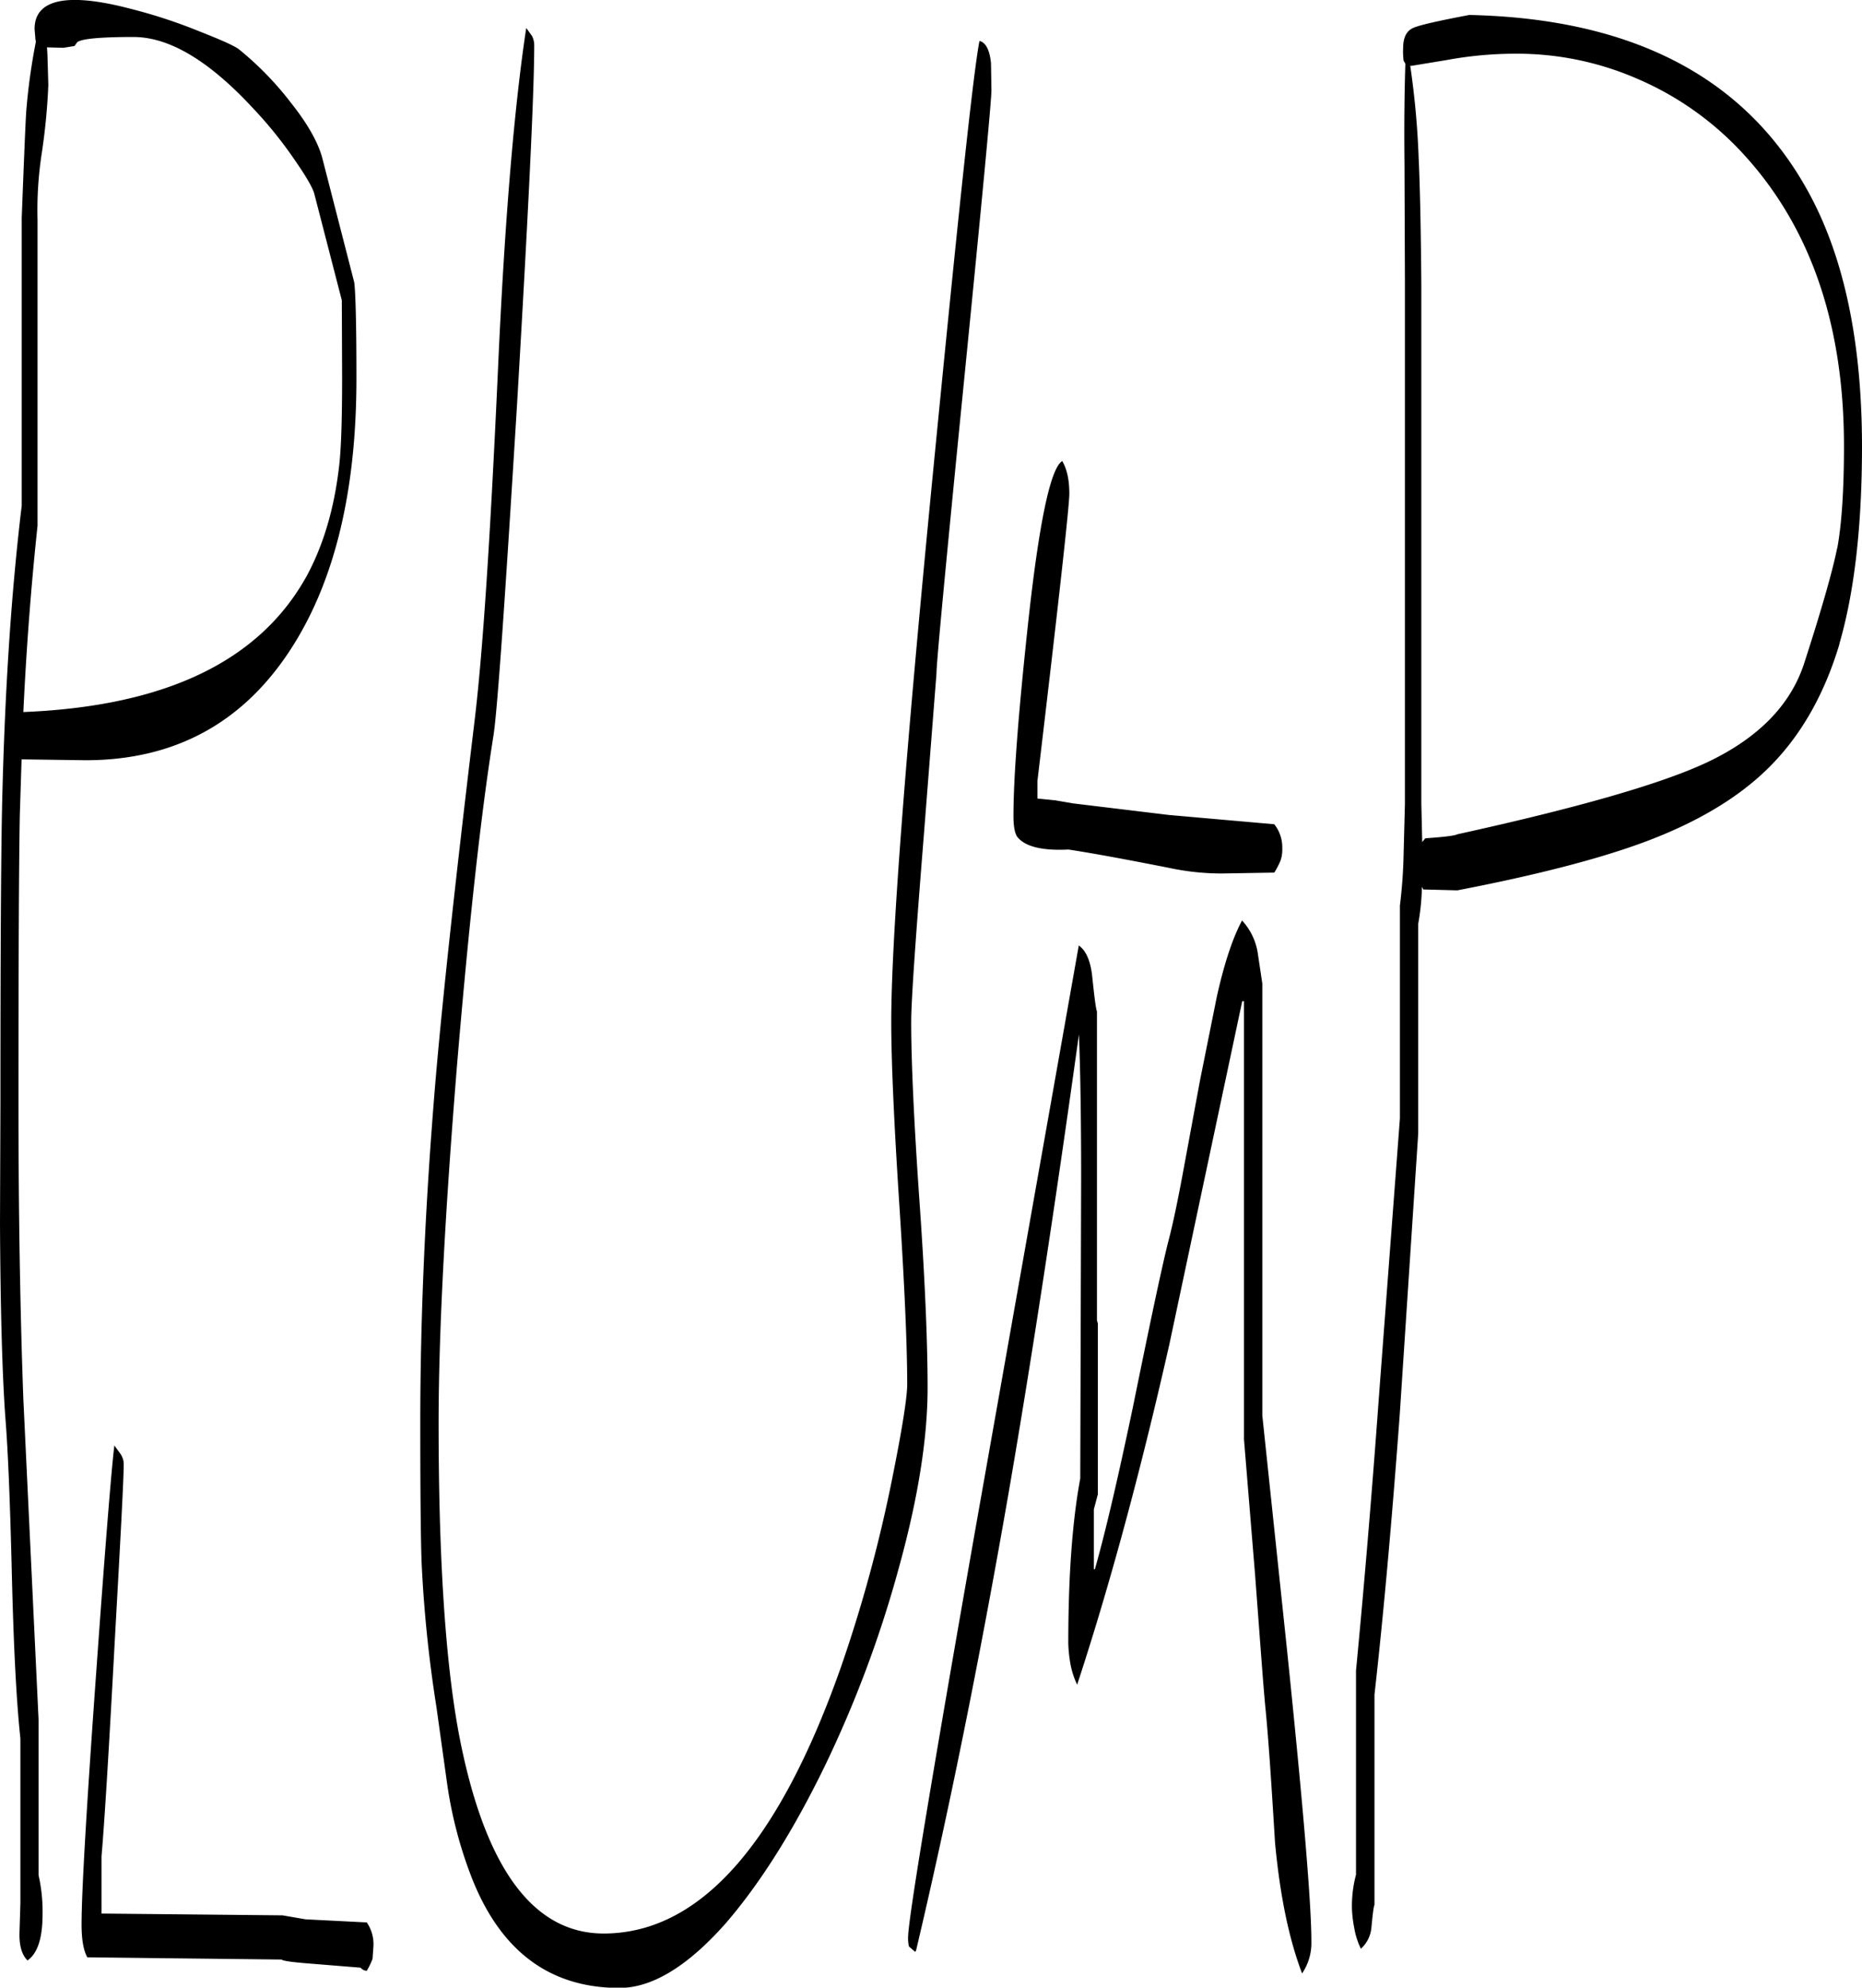<svg id="Layer_1" data-name="Layer 1" xmlns="http://www.w3.org/2000/svg" viewBox="0 0 504 537.78"><defs><style>.cls-1{fill-rule:evenodd;}</style></defs><path class="cls-1" d="M74.28,419.16a4.91,4.91,0,0,1,.84,3c0,3.72-.84,19.44-2.4,47.28C71.16,498.36,70,517.8,69.12,528v15.48l49,.48,6.24,1.08,16.56.84a10.4,10.4,0,0,1,1.8,6.48l-.24,3.36a19.49,19.49,0,0,1-1.56,3.24,2.27,2.27,0,0,1-1.68-.84L125.4,557q-7-.54-7.56-1.08l-52.56-.6c-1.08-1.92-1.56-4.92-1.56-8.88q0-13.32,4.08-69.84c2.52-35.4,4.2-55.32,4.8-59.76ZM121.8,69.6a112.2,112.2,0,0,0-11.52-14.4c-12-13-22.8-19.44-32.52-19.44-9,0-14.16.48-15.24,1.44l-.72,1-3,.48-4.44-.12.12,1.92.24,8.28A170.29,170.29,0,0,1,53,66.84a101,101,0,0,0-1.2,18.36V168c-1.68,15.72-3,32.52-3.84,50.4,38.52-1.56,64.08-13.8,76.8-37,4.44-8.28,7.32-18,8.64-29.28.6-4.92.84-13.08.84-24.48L134.16,107l-7.44-28.8C126.36,76.8,124.8,73.92,121.8,69.6ZM106.2,39a85.79,85.79,0,0,1,14.16,14.52c4.68,5.88,7.44,10.92,8.52,15l8.64,33.6c.36,2.64.6,11.28.6,26q0,46.62-18.36,74.16-19.44,29.16-55,29.16l-17.28-.24L47,246.36q-.36,19.62-.36,77.4c0,30.84.48,57.6,1.32,80.52L52.08,491v42.12a44,44,0,0,1,1.08,10.56c0,6.36-1.32,10.56-4.08,12.48-1.56-1.56-2.28-4.08-2.16-7.68l.24-7.8V496.08c-1.08-10-1.8-24.24-2.28-43q-.72-30.78-1.8-43.92c-.84-11.76-1.32-29.16-1.44-52.32l.12-33.24q0-61.56.48-81.36,1.08-45,5.28-79.68V84.72c.6-15.72,1-25.32,1.2-28.56A165.37,165.37,0,0,1,51.36,37l-.12-.48L51,33.6c0-8,8.64-10,25.8-5.52A141,141,0,0,1,95.52,34.2C101,36.36,104.64,37.92,106.2,39ZM310,50.16q0,4.14-7.44,78.84t-7.44,79l-3.36,43c-2.28,28.44-3.48,45.48-3.48,51.24,0,10.44.72,26.88,2.28,49.08s2.16,38.76,2.16,49.92c0,13.8-2.64,30.24-7.92,49.2a311.57,311.57,0,0,1-19.92,53.16c-8.64,17.76-17.64,31.92-26.88,42.6-10.32,11.64-19.92,17.4-28.68,17.4-19,0-32.4-10.08-40.2-30.36a114.81,114.81,0,0,1-6.48-25.08l-2.88-20.64a354.81,354.81,0,0,1-4-39c-.24-6.48-.36-19.08-.36-37.68q0-44.1,4.2-93.6c1.92-22.2,5.4-54.12,10.44-96,2.28-18.6,4.32-50.28,6.36-94.8,1.8-40.68,4.44-71.76,7.68-93.12l1.56,2.16a5.54,5.54,0,0,1,.6,2.76q0,18.18-4.68,97.44c-3.24,52.56-5.28,82.32-6.36,89.16q-5,31.32-9.84,88.92-5,61.38-5,97,0,54.36,5.4,83.64Q176,548.82,205,548.88c26,0,47.4-24.12,64.32-72.24a388.09,388.09,0,0,0,13.8-50.76c2.76-13.68,4.08-22.2,4.08-25.56,0-10.44-.72-26.88-2.16-49.08s-2.16-38.64-2.16-49.08q0-32.58,11.16-147.12c6.84-70,11-109.44,12.72-118.2,1.68.36,2.76,2.4,3.12,6Zm72,232.92,1.32,8.76V408.72L390,472.08q6.66,64.44,6.6,79.08a14.57,14.57,0,0,1-2.52,8.52c-3.6-9.48-6-21.24-7.32-35.4-1-16.32-1.8-28.56-2.64-36.84-.6-6.36-1.44-18.24-2.76-35.64l-3-36.6V296.64h-.48L358.2,389.28c-8,35.4-16.44,66.24-25,92.28a22.48,22.48,0,0,1-1.8-5.52,37.73,37.73,0,0,1-.6-5.64q0-27.18,3.24-44.64l.24-81.12c0-17.4-.24-30.36-.6-39q-9.9,71.1-19,123.84-11.7,67.32-25.08,124l-.24.36-1.68-1.44a9.4,9.4,0,0,1-.24-2.52q0-6.84,18.36-111.24l27.84-157.08c1.92,1.32,3.12,4.08,3.6,8,.6,5.76,1,9,1.32,9.84V383l.24.84v46.2l-1.08,4.08v16.2H338c3-10.56,6.36-25.2,10.32-44,4.56-22.44,7.68-37.2,9.48-44.4,1.56-5.88,3-13.2,4.56-21.72l4.08-22.08L371,295.44c2-9,4.32-16,6.84-20.64A16.87,16.87,0,0,1,382,283.08Zm4.56-34.32a10.05,10.05,0,0,1,2.16,6.48,9.05,9.05,0,0,1-.48,3.36,21.3,21.3,0,0,1-1.68,3.24l-14.28.24a68.55,68.55,0,0,1-14.4-1.56c-10.2-2-19.2-3.72-27-4.92-7.32.36-11.88-.84-13.92-3.48-.6-.84-1-2.76-1-5.52,0-10.56,1.32-27.6,3.84-51.12q4.5-41.94,9.36-45c1.32,2.28,1.92,5.16,1.92,8.88q0,5-8.64,77.76v4.68l4.8.48,4.92.84,25.8,3.12Zm153-48.84C535.44,213.72,529,225,520.2,233.64c-8.28,8.16-19.68,14.88-34.08,20.16-12.12,4.44-28.8,8.76-50,12.84l-9.24-.24-.36-.72a63.37,63.37,0,0,1-1,10V332.4l-5,76q-3.24,43.92-6.84,75.84v56.88c-.24.48-.48,2.52-.84,6.24A8.74,8.74,0,0,1,410,553a20.45,20.45,0,0,1-1.8-5.64,34.93,34.93,0,0,1-.6-4.68,32.76,32.76,0,0,1,1.08-9.72v-55.2c1.8-18.84,4-43.68,6.24-74.64l5.64-74.76v-57.6a133.1,133.1,0,0,0,1-13.8l.36-13.8V102l-.12-32c-.12-10.68,0-19.68.24-27l-.48-.84a19.81,19.81,0,0,1-.12-3.48c0-2.64.84-4.44,2.52-5.28s7-2,15.36-3.6q67.14,1.44,92.4,49,13.86,26.1,13.92,67.56Q545.64,178.86,539.52,199.92Zm-.6-25.92c1.2-6.6,1.8-15.84,1.8-27.6q0-49.14-27-78.72a83.39,83.39,0,0,0-28.44-20.4,81.67,81.67,0,0,0-33.48-7A103.09,103.09,0,0,0,433.2,42l-9.48,1.56h-.36a226.87,226.87,0,0,1,2.28,25c.36,7.68.6,19.08.72,34.32V243.12l.24,10.44.84-1q7.74-.54,8.64-1.08,49.14-10.8,67.56-19.44c14-6.6,22.92-15.72,26.52-27.36C535,189.72,537.84,179.52,538.92,174Z" transform="translate(-41.64 -25.75)"/></svg>